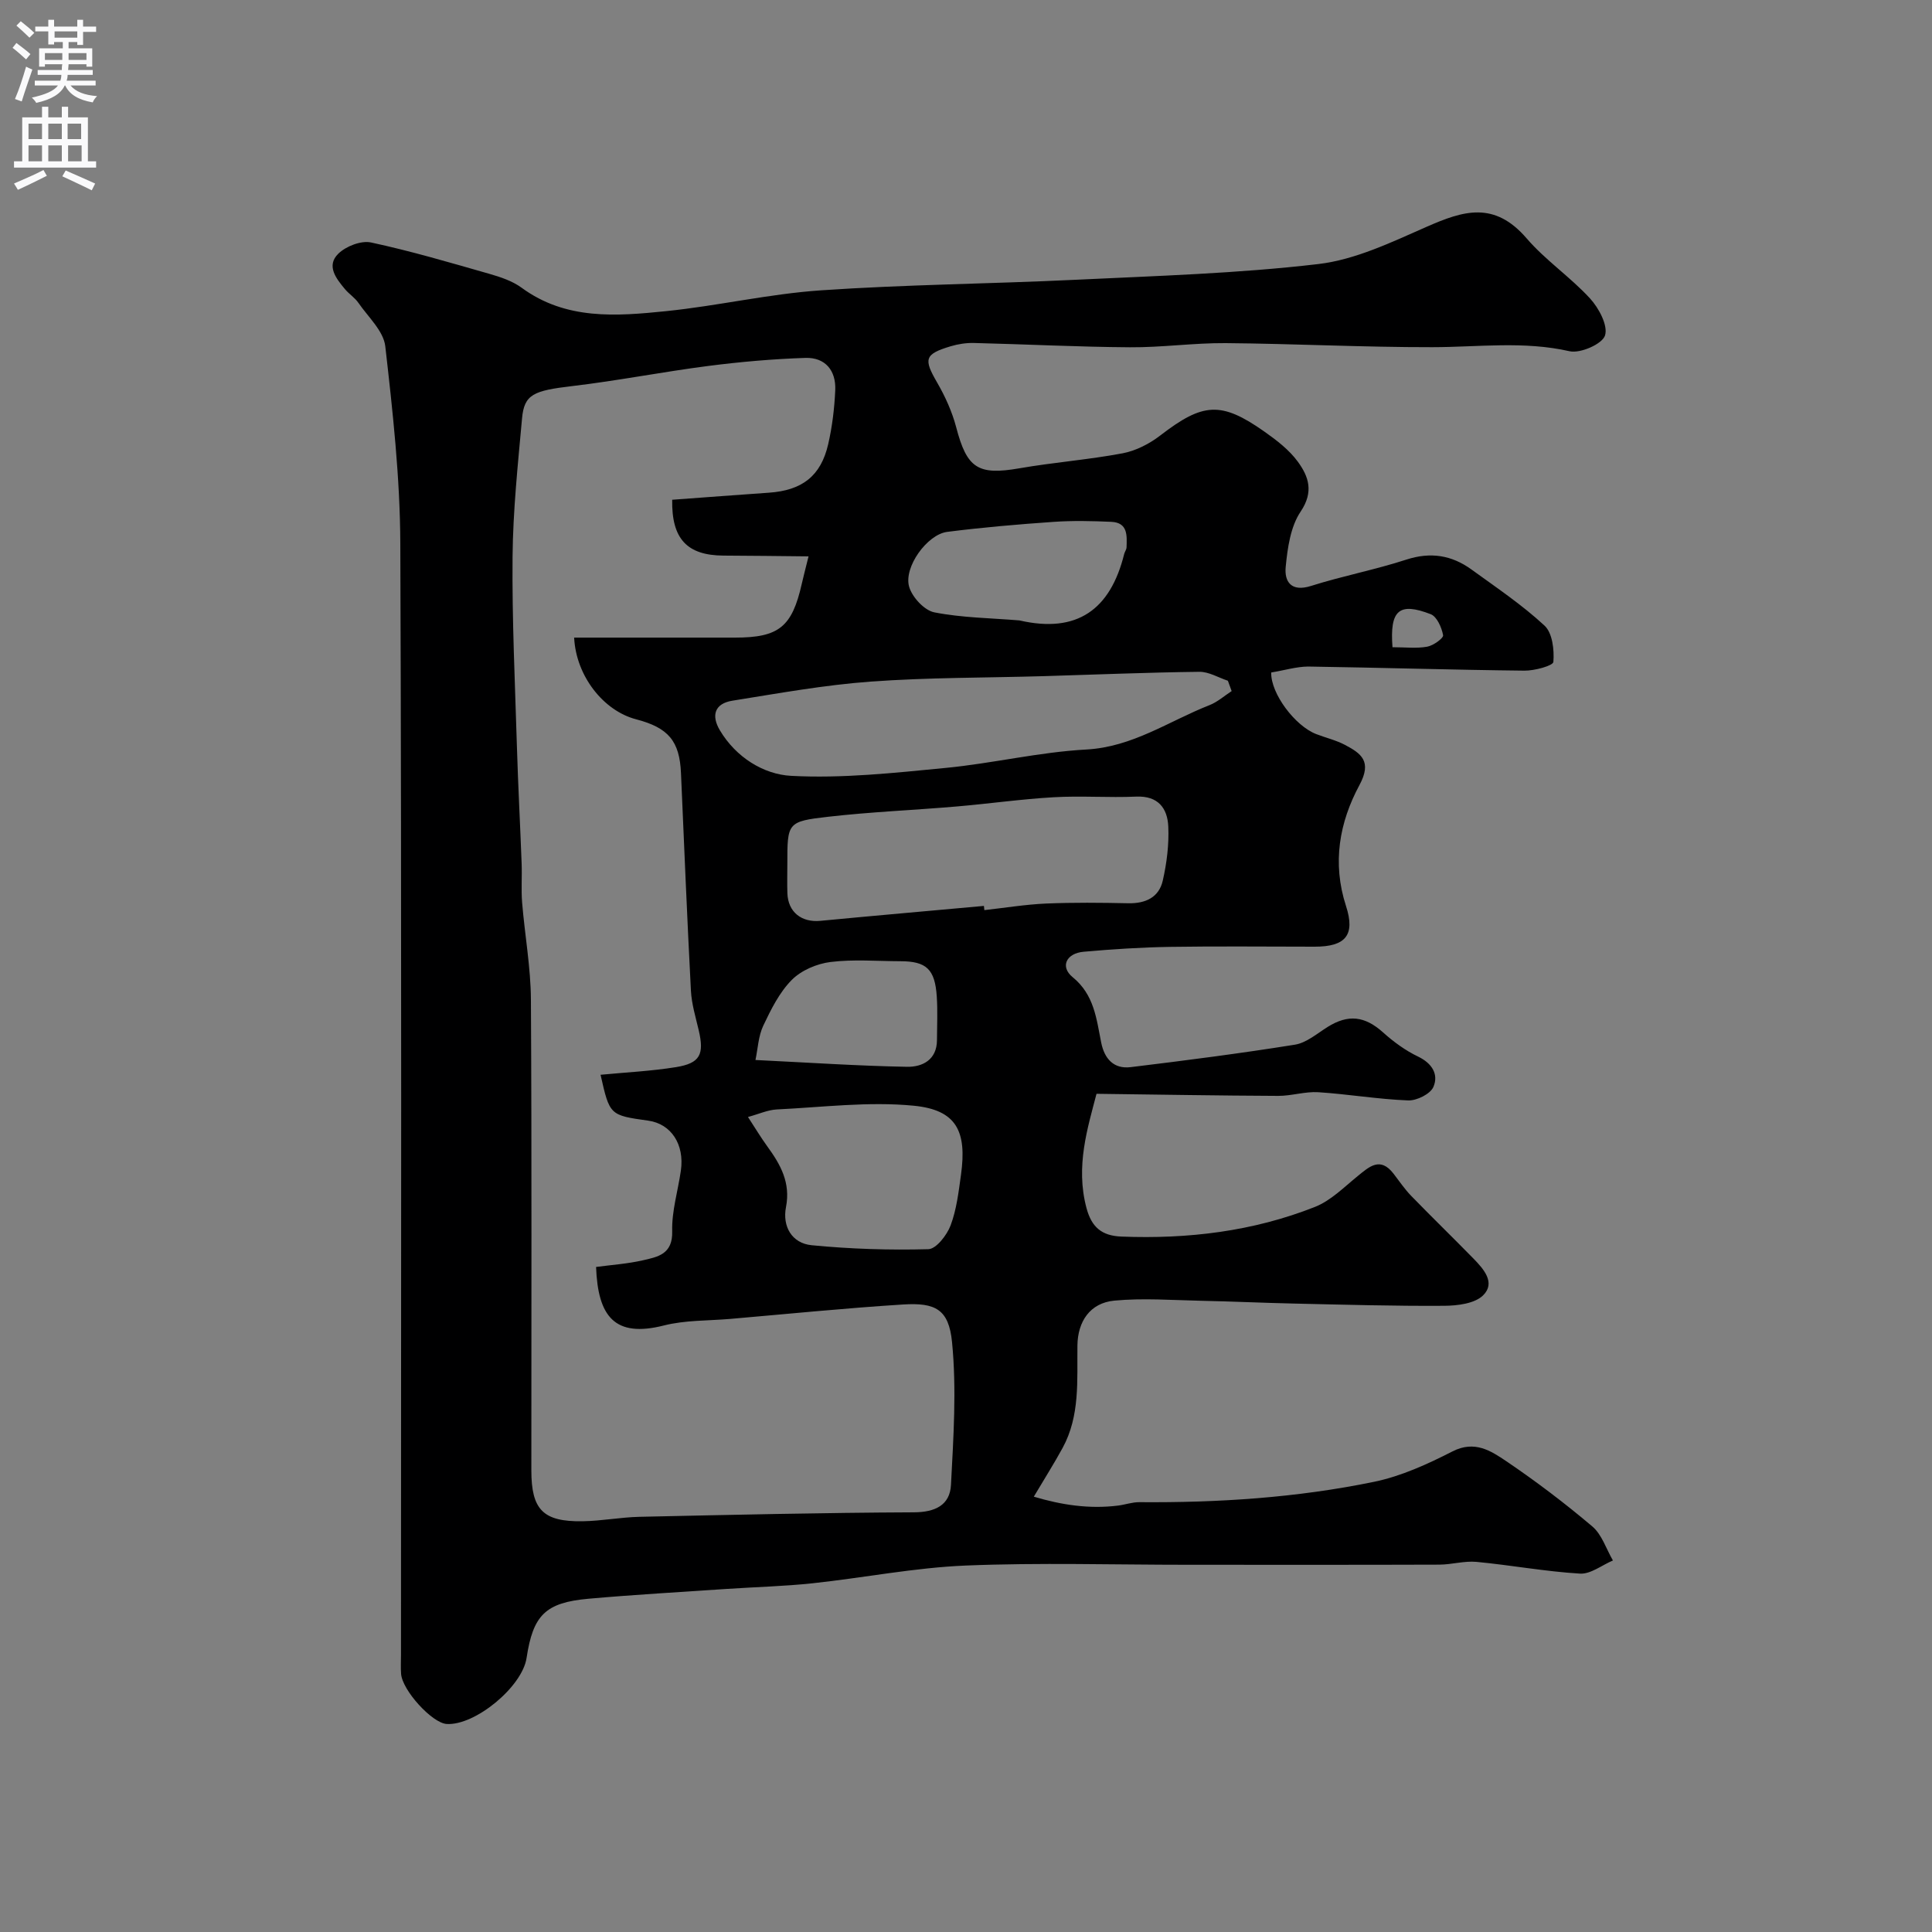 <svg enable-background="new 0 0 400 400" viewBox="0 0 400 400" xmlns="http://www.w3.org/2000/svg"><rect x="0" y="0" width="400" height="400" fill="#808080" stroke="none"/><path d="m263.19 139.23c-.12 4.35 4.94 11.08 9.33 12.76 1.97.76 4.07 1.25 5.92 2.22 3.39 1.79 5.67 3.41 3.02 8.33-4.15 7.7-5.68 16.11-2.79 25.02 1.99 6.11-.14 8.44-6.47 8.44-10 0-20-.12-30 .04-5.96.1-11.92.48-17.85 1.01-3.6.32-4.91 3.1-2.28 5.25 4.48 3.65 4.93 8.62 5.92 13.55.67 3.35 2.59 5.52 6.1 5.09 11.36-1.38 22.71-2.84 34-4.65 2.39-.38 4.58-2.29 6.76-3.66 4.32-2.7 7.73-2.26 11.51 1.13 2.17 1.95 4.62 3.74 7.23 4.99 2.94 1.41 4.29 3.71 3.18 6.29-.63 1.46-3.45 2.86-5.23 2.79-6.22-.24-12.4-1.3-18.61-1.7-2.74-.17-5.53.77-8.29.76-12.35-.05-24.69-.27-37.62-.43-1.78 6.9-4.41 14.96-2.07 23.67 1.06 3.95 3.15 5.73 7.23 5.89 13.78.54 27.25-1.07 40.09-6.15 3.27-1.3 6-4.08 8.82-6.37 2.44-1.99 4.67-4.06 7.42-.51 1.2 1.55 2.31 3.21 3.67 4.61 4.25 4.38 8.63 8.62 12.89 12.98 2.12 2.17 4.63 5.01 1.99 7.61-1.74 1.71-5.3 2.14-8.05 2.16-10.34.07-20.68-.23-31.02-.46-6.45-.14-12.9-.45-19.36-.58-5.97-.13-12-.59-17.92-.03-5.05.48-7.58 4.34-7.64 9.28-.09 7.24.57 14.56-3.08 21.24-1.76 3.22-3.73 6.33-5.95 10.07 5.68 1.7 11.46 2.6 17.48 1.84 1.46-.19 2.9-.71 4.35-.7 16.35.13 32.62-.92 48.63-4.22 5.61-1.16 11.07-3.66 16.22-6.29 4.59-2.35 7.96-.12 11.16 2.04 6.16 4.17 12.12 8.69 17.8 13.5 1.98 1.68 2.87 4.66 4.26 7.04-2.28.96-4.62 2.86-6.83 2.72-7.16-.43-14.25-1.75-21.4-2.43-2.53-.24-5.13.56-7.71.57-17.33.06-34.66.03-52 .03-15.37 0-30.75-.47-46.09.16-10.59.44-21.1 2.54-31.67 3.67-5.9.63-11.86.77-17.79 1.17-9.53.65-19.07 1.18-28.59 2.03-8.96.8-11.5 3.4-12.84 12.27-.9 5.97-10.66 14.03-16.55 13.66-3-.19-9.18-6.95-9.43-10.38-.1-1.33-.02-2.67-.02-4 0-76.66.15-153.32-.14-229.99-.05-13.63-1.56-27.3-3.11-40.86-.36-3.17-3.54-6.06-5.56-8.99-.74-1.08-1.94-1.83-2.79-2.85-1.84-2.2-3.93-4.86-1.36-7.35 1.58-1.53 4.7-2.75 6.75-2.31 8.25 1.77 16.37 4.17 24.49 6.49 2.33.67 4.78 1.48 6.69 2.88 9.19 6.74 19.62 5.9 29.92 4.85 10.73-1.1 21.33-3.58 32.07-4.31 17.5-1.2 35.07-1.34 52.59-2.18 16.81-.81 33.68-1.3 50.37-3.26 7.68-.9 15.18-4.53 22.42-7.71 7.54-3.31 13.99-5.43 20.72 2.4 3.9 4.53 9.04 7.99 13.1 12.41 1.84 2 3.78 5.63 3.12 7.69-.57 1.77-5.1 3.76-7.33 3.26-9.51-2.16-18.95-.85-28.43-.84-14.27.02-28.53-.72-42.8-.84-6.6-.05-13.2.91-19.8.86-10.77-.07-21.54-.63-32.3-.89-1.6-.04-3.27.22-4.81.68-5.43 1.63-5.63 2.64-2.83 7.47 1.68 2.9 3.12 6.07 3.97 9.3 2.22 8.51 4.51 9.99 13.12 8.49 7.08-1.23 14.28-1.77 21.34-3.1 2.74-.52 5.55-1.96 7.79-3.69 8.84-6.8 12.57-7.13 21.56-.8 2.54 1.79 5.14 3.78 6.93 6.24 2.22 3.04 3.34 6.21.58 10.31-2.11 3.13-2.72 7.54-3.1 11.46-.3 3.06 1.14 5.25 5.25 3.94 6.5-2.06 13.25-3.34 19.73-5.45 5.01-1.63 9.38-.92 13.47 2.04 5.16 3.74 10.49 7.32 15.14 11.63 1.64 1.52 2.03 5.02 1.83 7.51-.06.79-3.91 1.84-6.01 1.81-14.93-.16-29.86-.63-44.79-.85-2.44.03-4.86.78-7.62 1.23zm-124.02-35.76c6.87-.5 13.43-1.01 20-1.46 6.89-.47 10.78-3.44 12.3-10.05.84-3.65 1.29-7.44 1.46-11.18.18-4.06-2.07-6.81-6.18-6.68-6.73.22-13.46.81-20.14 1.67-9.39 1.21-18.71 3.05-28.11 4.16-8.03.95-9.97 1.69-10.42 6.72-.86 9.51-1.87 19.05-1.96 28.58-.12 13.09.51 26.19.9 39.29.24 8.1.68 16.2.98 24.3.1 2.69-.12 5.39.1 8.06.55 6.7 1.78 13.38 1.82 20.08.19 32.49.08 64.98.09 97.47 0 8.15 2.43 10.65 10.6 10.53 3.94-.06 7.86-.83 11.8-.92 18.93-.41 37.86-.85 56.79-.93 4.43-.02 7.47-1.49 7.69-5.68.51-9.84 1.18-19.79.22-29.55-.67-6.8-3.42-8.22-10.13-7.8-11.96.75-23.9 1.96-35.84 2.99-4.58.39-9.31.24-13.71 1.36-10.17 2.57-13.64-1.85-14.02-12.12 3.21-.43 6.5-.65 9.66-1.37 3.1-.71 6.24-1.25 6.1-6.03-.11-4.17 1.2-8.37 1.8-12.57.77-5.43-2.03-9.66-6.75-10.32-7.99-1.12-7.99-1.12-9.88-9.5 5.2-.5 10.45-.75 15.61-1.58 5.01-.81 5.89-2.63 4.71-7.65-.63-2.69-1.46-5.4-1.61-8.14-.79-15.02-1.4-30.06-2.06-45.09-.29-6.63-2.59-9.39-9.3-11.14-6.75-1.76-12.43-8.96-12.82-16.91h4.81 28.49c9.09 0 11.81-2.2 13.83-11.14.32-1.4.68-2.79 1.4-5.68-6.25-.06-11.94-.14-17.63-.16-7.52-.05-10.74-3.46-10.6-11.56zm64.54 84.09c.03.29.06.58.09.87 4.25-.47 8.49-1.17 12.75-1.36 5.68-.24 11.37-.18 17.06-.06 3.57.07 6.34-1.22 7.13-4.69.83-3.65 1.31-7.49 1.14-11.21-.17-3.76-2.09-6.38-6.65-6.18-5.68.25-11.39-.2-17.06.13-6.71.38-13.38 1.34-20.08 1.91-8.87.76-17.78 1.12-26.61 2.13-8.5.97-8.47 1.23-8.47 9.83 0 2-.06 4 .01 6 .13 3.9 2.92 6.09 6.82 5.72 11.28-1.08 22.58-2.06 33.87-3.09zm51.29-44.48c-.26-.71-.52-1.42-.78-2.14-1.97-.65-3.94-1.87-5.9-1.85-10.76.13-21.51.58-32.26.9-11.94.35-23.92.26-35.82 1.13-9.58.7-19.09 2.43-28.6 3.95-3.65.58-4.46 3.02-2.58 6.16 3.33 5.58 9.05 9.1 14.72 9.4 10.61.57 21.36-.61 32-1.64 9.74-.94 19.37-3.28 29.11-3.81 9.61-.52 17.09-5.87 25.48-9.17 1.68-.65 3.1-1.93 4.63-2.93zm-100.14 88.18c1.49 2.28 2.66 4.24 3.99 6.07 2.74 3.76 4.87 7.52 3.88 12.59-.78 4 1.22 7.49 5.31 7.89 8.01.78 16.11 1.04 24.16.82 1.63-.04 3.85-2.91 4.61-4.92 1.24-3.3 1.66-6.94 2.15-10.47 1.26-9.05-.94-13.44-9.75-14.31-9.35-.92-18.92.31-28.39.77-1.85.09-3.67.94-5.96 1.56zm56.2-102.81c11.94 2.75 18.83-2.22 21.69-13.75.12-.47.47-.91.49-1.38.08-2.42.3-5.12-3.15-5.28-3.99-.18-8.01-.27-12 .01-7.34.51-14.69 1.14-21.99 2.07-4.14.53-9.05 7.32-7.87 11.37.63 2.16 3.14 4.88 5.21 5.29 5.76 1.13 11.73 1.18 17.62 1.67zm-54.65 91.01c11.29.55 21.34 1.23 31.4 1.41 3.14.05 6.17-1.42 6.18-5.55.01-2.99.16-6-.04-8.98-.37-5.68-2.14-7.32-7.53-7.33-4.83-.01-9.7-.43-14.46.16-2.83.35-6.06 1.72-8.03 3.71-2.56 2.58-4.31 6.11-5.9 9.47-1.02 2.15-1.12 4.75-1.62 7.11zm131.89-85.46c2.64 0 4.98.29 7.19-.11 1.27-.23 3.4-1.77 3.29-2.38-.3-1.6-1.28-3.85-2.57-4.35-6.55-2.53-8.5-.85-7.91 6.84z" fill="#000001"/><g fill="#fafafb"><path d="m2.6 9.9.8-1c.9.7 1.9 1.4 2.9 2.3l-.9 1.1c-1.1-1-2-1.8-2.8-2.4zm.5 10.6c.9-2.1 1.6-4.3 2.3-6.7.4.2.8.4 1.3.6-.7 2.1-1.5 4.3-2.2 6.6zm.3-15.2.9-.9c1 .8 2 1.6 2.8 2.4l-1 1c-.9-.9-1.8-1.7-2.7-2.5zm12.6-1.2h1.2v1.4h2.7v1.1h-2.7v2.7h-1.2v-.6h-1.8v1.3h4.9v3.8h-1.2v-.5h-3.7c0 .4-.1.9-.1 1.2h5.1v1h-5.2c0 .5-.1.9-.2 1.2h6v1h-5.2c1.1 1.3 2.9 2 5.5 2.2-.4.4-.7.8-.9 1.3-2.9-.5-4.8-1.6-5.7-3.5h-.1c-.8 1.7-2.7 2.9-5.9 3.6-.2-.4-.6-.8-.9-1.1 2.8-.6 4.6-1.4 5.4-2.5h-4.8v-1h5.3c.1-.3.2-.7.2-1.2h-4.9v-1h5c0-.4 0-.8.1-1.2h-3.6v.5h-1.2v-3.8h4.9v-1.3h-1.8v.5h-1.2v-2.7h-2.7v-1h2.7v-1.4h1.2v1.4h4.8zm-6.7 8.3h3.6c0-.4 0-.9 0-1.4h-3.6zm1.9-4.6h4.8v-1.3h-4.7v1.3zm6.7 3.2h-3.7v1.4h3.7v-2.4z"/><path d="m8.7 22.1h1.3v2.2h2.8v-2.2h1.3v2.2h4.1v9.1h1.7v1.3h-17v-1.3h1.7v-9.1h4.1zm.3 13.1.7 1.2c-1.8.9-3.8 1.9-6 2.9-.2-.4-.5-.8-.8-1.3 2.3-1 4.4-1.9 6.1-2.8zm-3.1-6.4h2.8v-3.2h-2.8zm0 4.6h2.8v-3.3h-2.8zm4.1-4.6h2.8v-3.2h-2.8zm0 4.6h2.8v-3.3h-2.8zm3.6 1.9c2.1.9 4.1 1.8 6.1 2.7l-.7 1.4c-2.2-1.1-4.2-2-6.1-2.9zm3.2-9.7h-2.8v3.2h2.8zm-2.7 7.8h2.8v-3.3h-2.8z"/></g></svg>